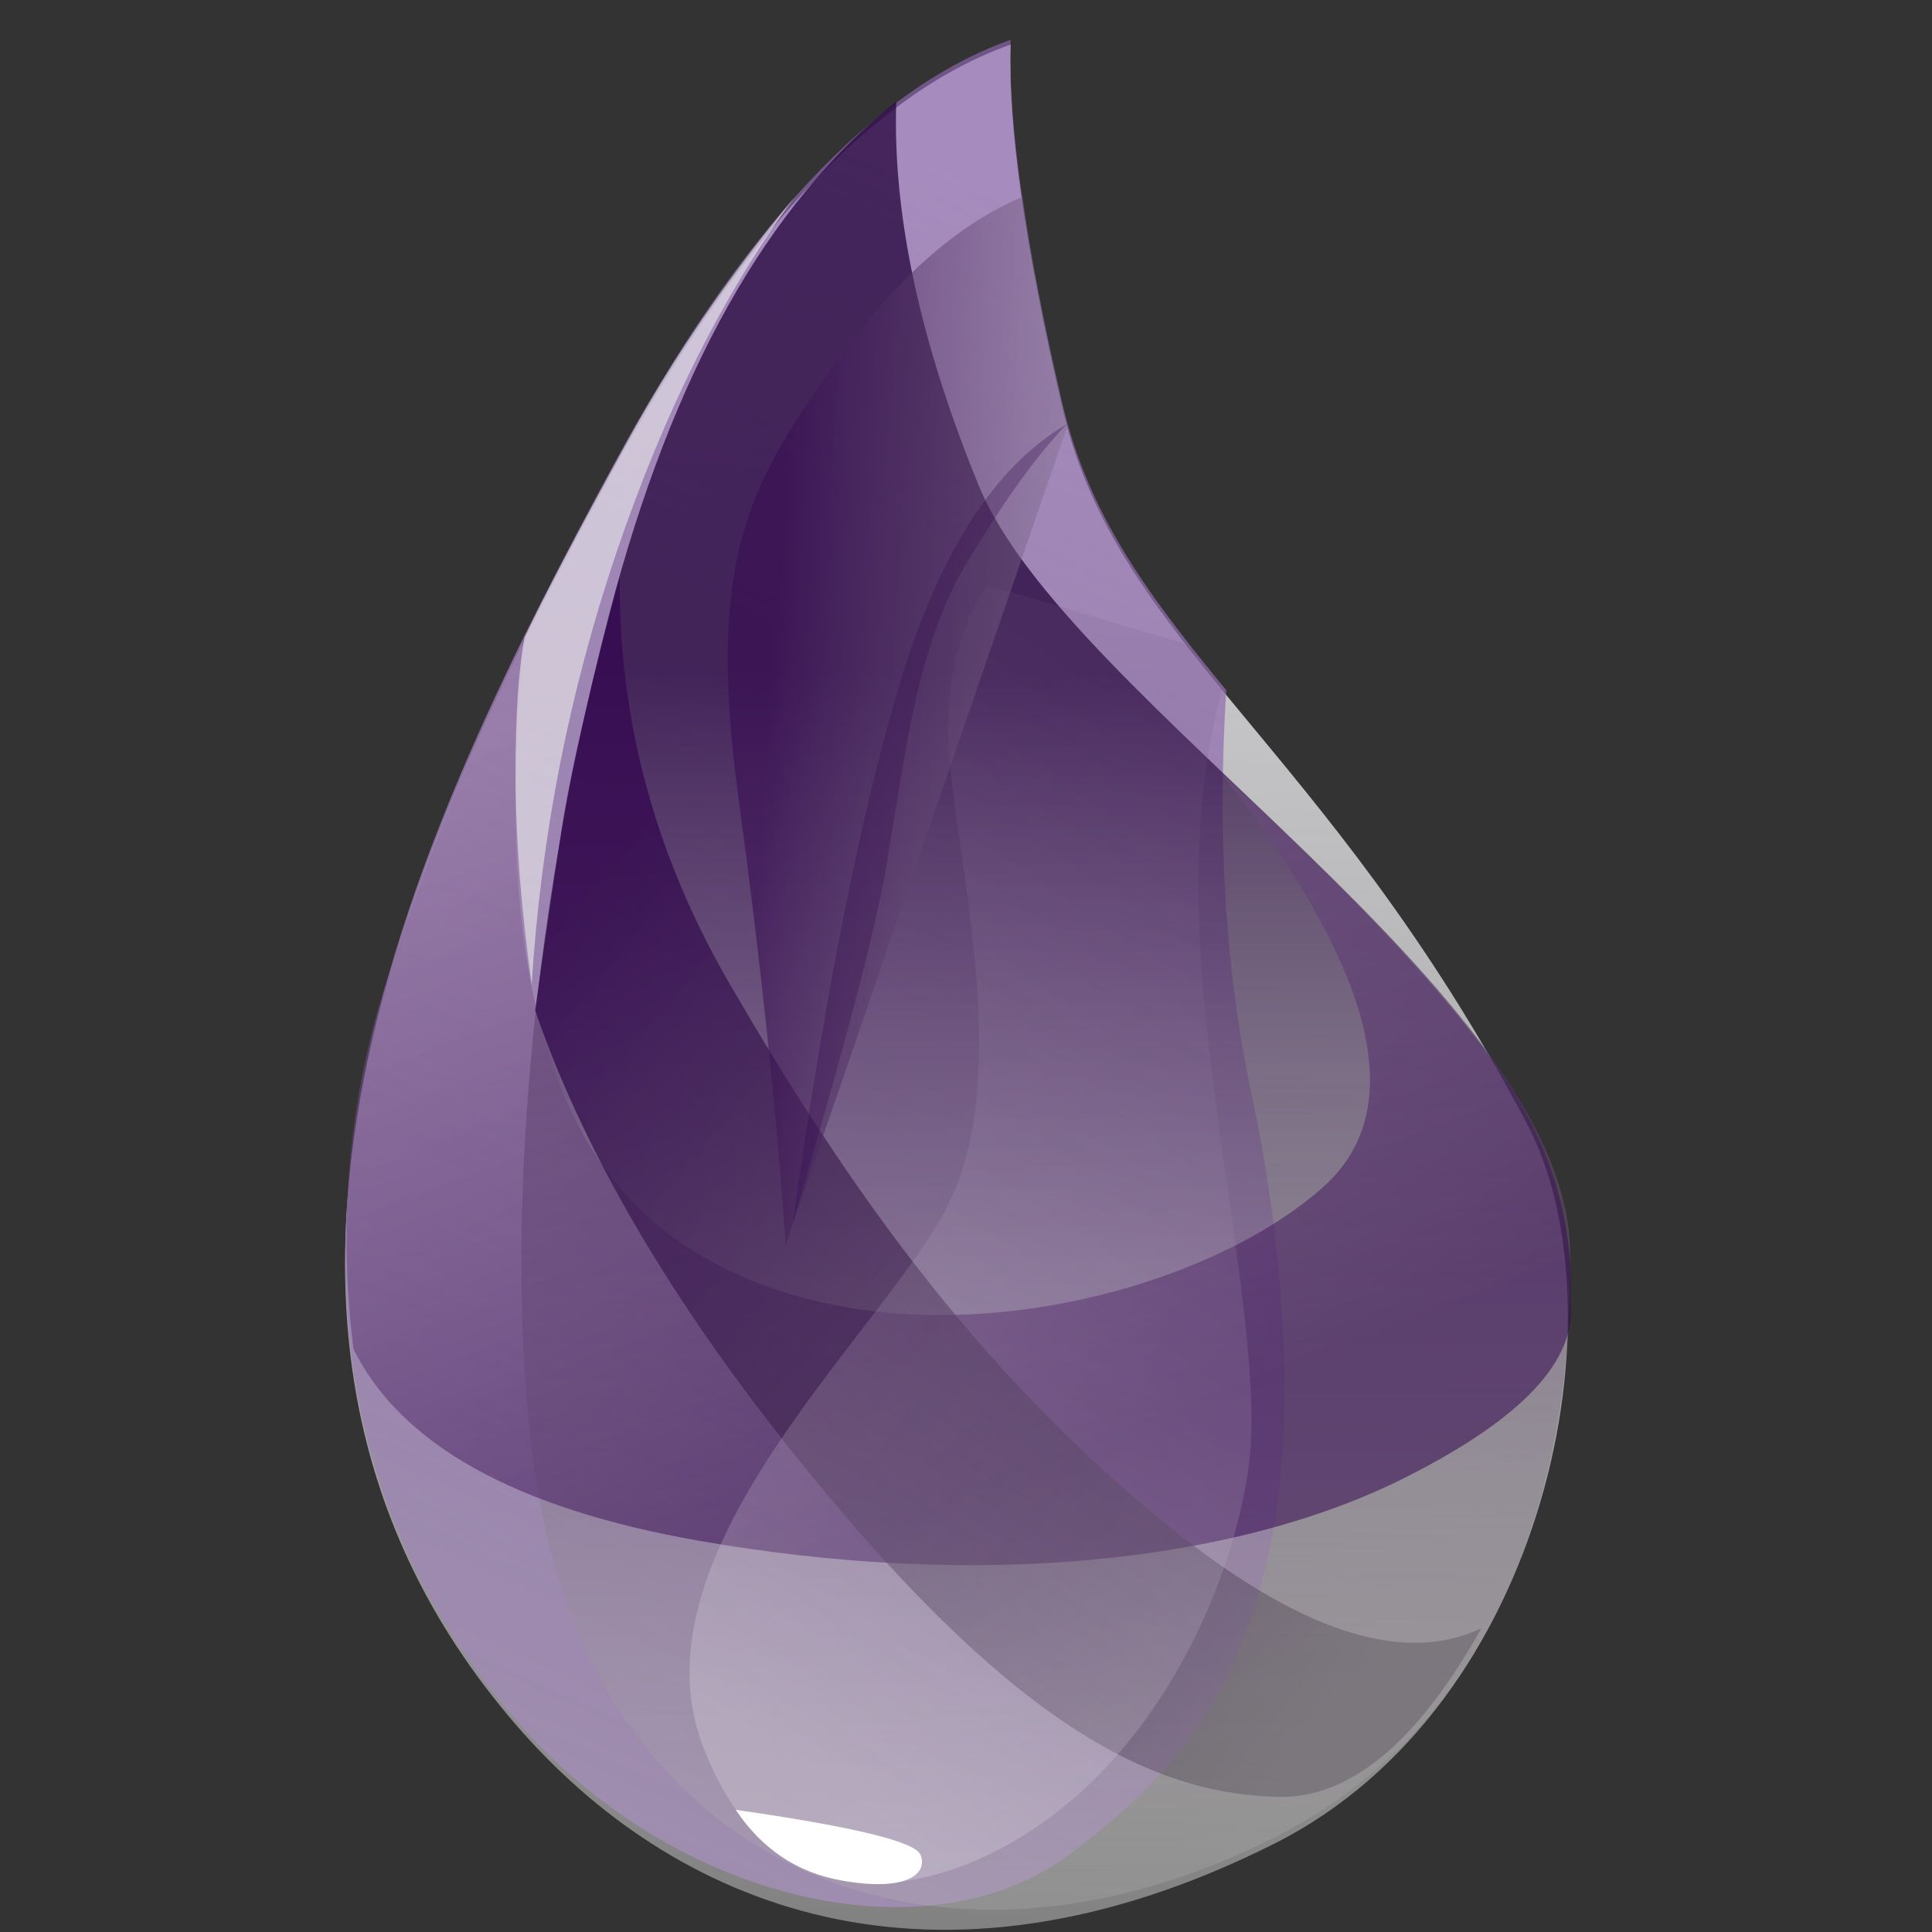 <svg width="46" height="46" viewBox="0 0 46 46" fill="none" xmlns="http://www.w3.org/2000/svg">
<rect x="0" y="0" width="46" height="46" fill="#333333" stroke="none"/>
<g clip-path="url(#clip0)">
<path fill-rule="evenodd" clip-rule="evenodd" d="M24.06 1.062C20.791 2.22 17.635 5.603 14.592 11.209C10.028 19.617 4.134 31.567 12.251 41.027C16.006 45.404 22.206 47.987 30.343 43.896C36.88 40.609 38.697 31.178 36.351 26.745C31.51 17.603 26.599 15.348 25.283 9.678C24.407 5.898 23.999 3.026 24.06 1.062V1.062Z" fill="url(#paint0_linear)"/>
<path fill-rule="evenodd" clip-rule="evenodd" d="M24.061 0.948C20.774 2.119 17.619 5.501 14.592 11.095C10.053 19.486 4.134 31.453 12.251 40.914C16.006 45.291 22.126 46.705 25.522 44.109C27.736 42.417 29.242 40.804 30.11 37.405C31.076 33.621 30.334 28.526 29.827 26.185C29.184 23.224 28.974 19.973 29.196 16.433C29.117 16.338 29.059 16.267 29.02 16.219C27.252 14.055 25.888 12.171 25.283 9.565C24.407 5.785 23.999 2.912 24.061 0.948V0.948Z" fill="url(#paint1_linear)"/>
<path fill-rule="evenodd" clip-rule="evenodd" d="M21.34 2.42C18.279 4.839 16.003 8.897 14.513 14.592C12.277 23.136 12.035 31.014 12.823 35.597C14.352 44.48 22.277 47.852 30.407 43.717C35.409 41.173 37.493 35.711 37.383 29.782C37.268 23.642 25.405 16.685 23.304 11.562C21.904 8.146 21.249 5.099 21.34 2.42V2.42Z" fill="url(#paint2_linear)"/>
<path fill-rule="evenodd" clip-rule="evenodd" d="M29.099 18.438C32.769 23.145 33.569 26.422 31.499 28.268C28.394 31.038 20.799 32.845 16.075 29.495C12.925 27.261 11.734 22.47 12.5 15.12C11.2 17.836 10.1 20.586 9.202 23.372C8.304 26.158 8.041 29.073 8.415 32.118C9.541 34.396 12.278 35.918 16.628 36.682C23.152 37.83 29.326 37.263 33.469 35.174C36.232 33.782 37.538 32.396 37.389 31.016C37.489 28.978 36.86 27.039 35.504 25.197C34.148 23.355 32.013 21.102 29.099 18.438V18.438Z" fill="url(#paint3_linear)"/>
<path fill-rule="evenodd" clip-rule="evenodd" d="M14.755 13.737C14.724 17.137 15.598 20.369 17.377 23.433C20.046 28.029 23.161 32.57 27.822 36.334C30.929 38.844 33.412 39.655 35.271 38.767C33.744 41.499 32.121 42.837 30.401 42.783C27.822 42.701 24.677 41.574 19.637 35.517C16.277 31.48 13.979 27.661 12.742 24.06C12.938 22.631 13.146 21.208 13.366 19.791C13.585 18.374 14.049 16.356 14.755 13.737V13.737Z" fill="url(#paint4_linear)"/>
<path fill-rule="evenodd" clip-rule="evenodd" d="M22.639 18.403C22.924 21.172 24.001 25.603 22.639 28.552C21.276 31.502 14.981 36.831 16.718 41.525C18.456 46.219 22.691 45.165 25.347 43.002C28.003 40.838 29.425 37.321 29.74 34.847C30.055 32.373 28.986 27.613 28.638 23.473C28.406 20.713 28.564 18.347 29.11 16.374L28.296 15.35L23.506 13.931C22.737 15.066 22.448 16.557 22.639 18.403V18.403Z" fill="url(#paint5_linear)"/>
<path fill-rule="evenodd" clip-rule="evenodd" d="M24.349 4.685C22.798 5.34 21.329 6.639 19.941 8.58C17.86 11.492 16.8 13.237 17.584 19.01C18.108 22.858 18.482 26.398 18.708 29.63L25.418 10.135C25.171 9.141 24.966 8.244 24.802 7.443C24.639 6.642 24.487 5.723 24.349 4.685V4.685Z" fill="url(#paint6_linear)"/>
<path fill-rule="evenodd" clip-rule="evenodd" d="M25.405 10.096C23.701 11.09 22.381 13.127 21.445 16.206C20.509 19.286 19.652 23.591 18.875 29.122C19.911 25.604 20.599 23.056 20.937 21.478C21.445 19.111 21.619 15.764 22.967 13.491C23.866 11.976 24.678 10.844 25.405 10.096V10.096Z" fill="#330A4C" fill-opacity="0.316"/>
<path fill-rule="evenodd" clip-rule="evenodd" d="M17.518 43.092C20.321 43.492 21.787 43.849 21.915 44.16C22.108 44.627 21.56 45.055 20.004 44.768C18.967 44.576 18.138 44.018 17.518 43.092Z" fill="white"/>
<path fill-rule="evenodd" clip-rule="evenodd" d="M18.926 4.685C17.384 6.527 16.048 8.48 14.918 10.543C13.788 12.607 12.98 14.146 12.495 15.162C12.345 15.919 12.272 17.037 12.275 18.514C12.279 19.992 12.407 21.635 12.659 23.443C12.88 19.902 13.555 16.465 14.685 13.132C15.816 9.799 17.229 6.983 18.926 4.685V4.685Z" fill="#EDEDED" fill-opacity="0.603"/>
</g>
<defs>
<linearGradient id="paint0_linear" x1="23.431" y1="4.378" x2="21.87" y2="45.914" gradientUnits="userSpaceOnUse">
<stop stop-color="#D9D8DC"/>
<stop offset="1" stop-color="white" stop-opacity="0.385"/>
</linearGradient>
<linearGradient id="paint1_linear" x1="24.136" y1="4.368" x2="7.822" y2="40.124" gradientUnits="userSpaceOnUse">
<stop stop-color="#8D67AF" stop-opacity="0.672"/>
<stop offset="1" stop-color="#9F8DAF"/>
</linearGradient>
<linearGradient id="paint2_linear" x1="25.957" y1="15.953" x2="25.957" y2="44.707" gradientUnits="userSpaceOnUse">
<stop stop-color="#26053D" stop-opacity="0.762"/>
<stop offset="1" stop-color="#B7B4B4" stop-opacity="0.278"/>
</linearGradient>
<linearGradient id="paint3_linear" x1="11.204" y1="17.897" x2="18.524" y2="37.288" gradientUnits="userSpaceOnUse">
<stop stop-color="#91739F" stop-opacity="0.46"/>
<stop offset="1" stop-color="#32054F" stop-opacity="0.54"/>
</linearGradient>
<linearGradient id="paint4_linear" x1="30.77" y1="41.742" x2="10.64" y2="25.062" gradientUnits="userSpaceOnUse">
<stop stop-color="#463D49" stop-opacity="0.331"/>
<stop offset="1" stop-color="#340A50" stop-opacity="0.821"/>
</linearGradient>
<linearGradient id="paint5_linear" x1="26.633" y1="16.224" x2="12.435" y2="37.822" gradientUnits="userSpaceOnUse">
<stop stop-color="#715383" stop-opacity="0.145"/>
<stop offset="1" stop-color="#F4F4F4" stop-opacity="0.234"/>
</linearGradient>
<linearGradient id="paint6_linear" x1="27.99" y1="22.811" x2="17.936" y2="22.198" gradientUnits="userSpaceOnUse">
<stop stop-color="#A5A1A8" stop-opacity="0.356"/>
<stop offset="1" stop-color="#370C50" stop-opacity="0.582"/>
</linearGradient>
<clipPath id="clip0">
<rect width="45" height="45" fill="white" transform="translate(0.13 0.948)"/>
</clipPath>
</defs>
</svg>
